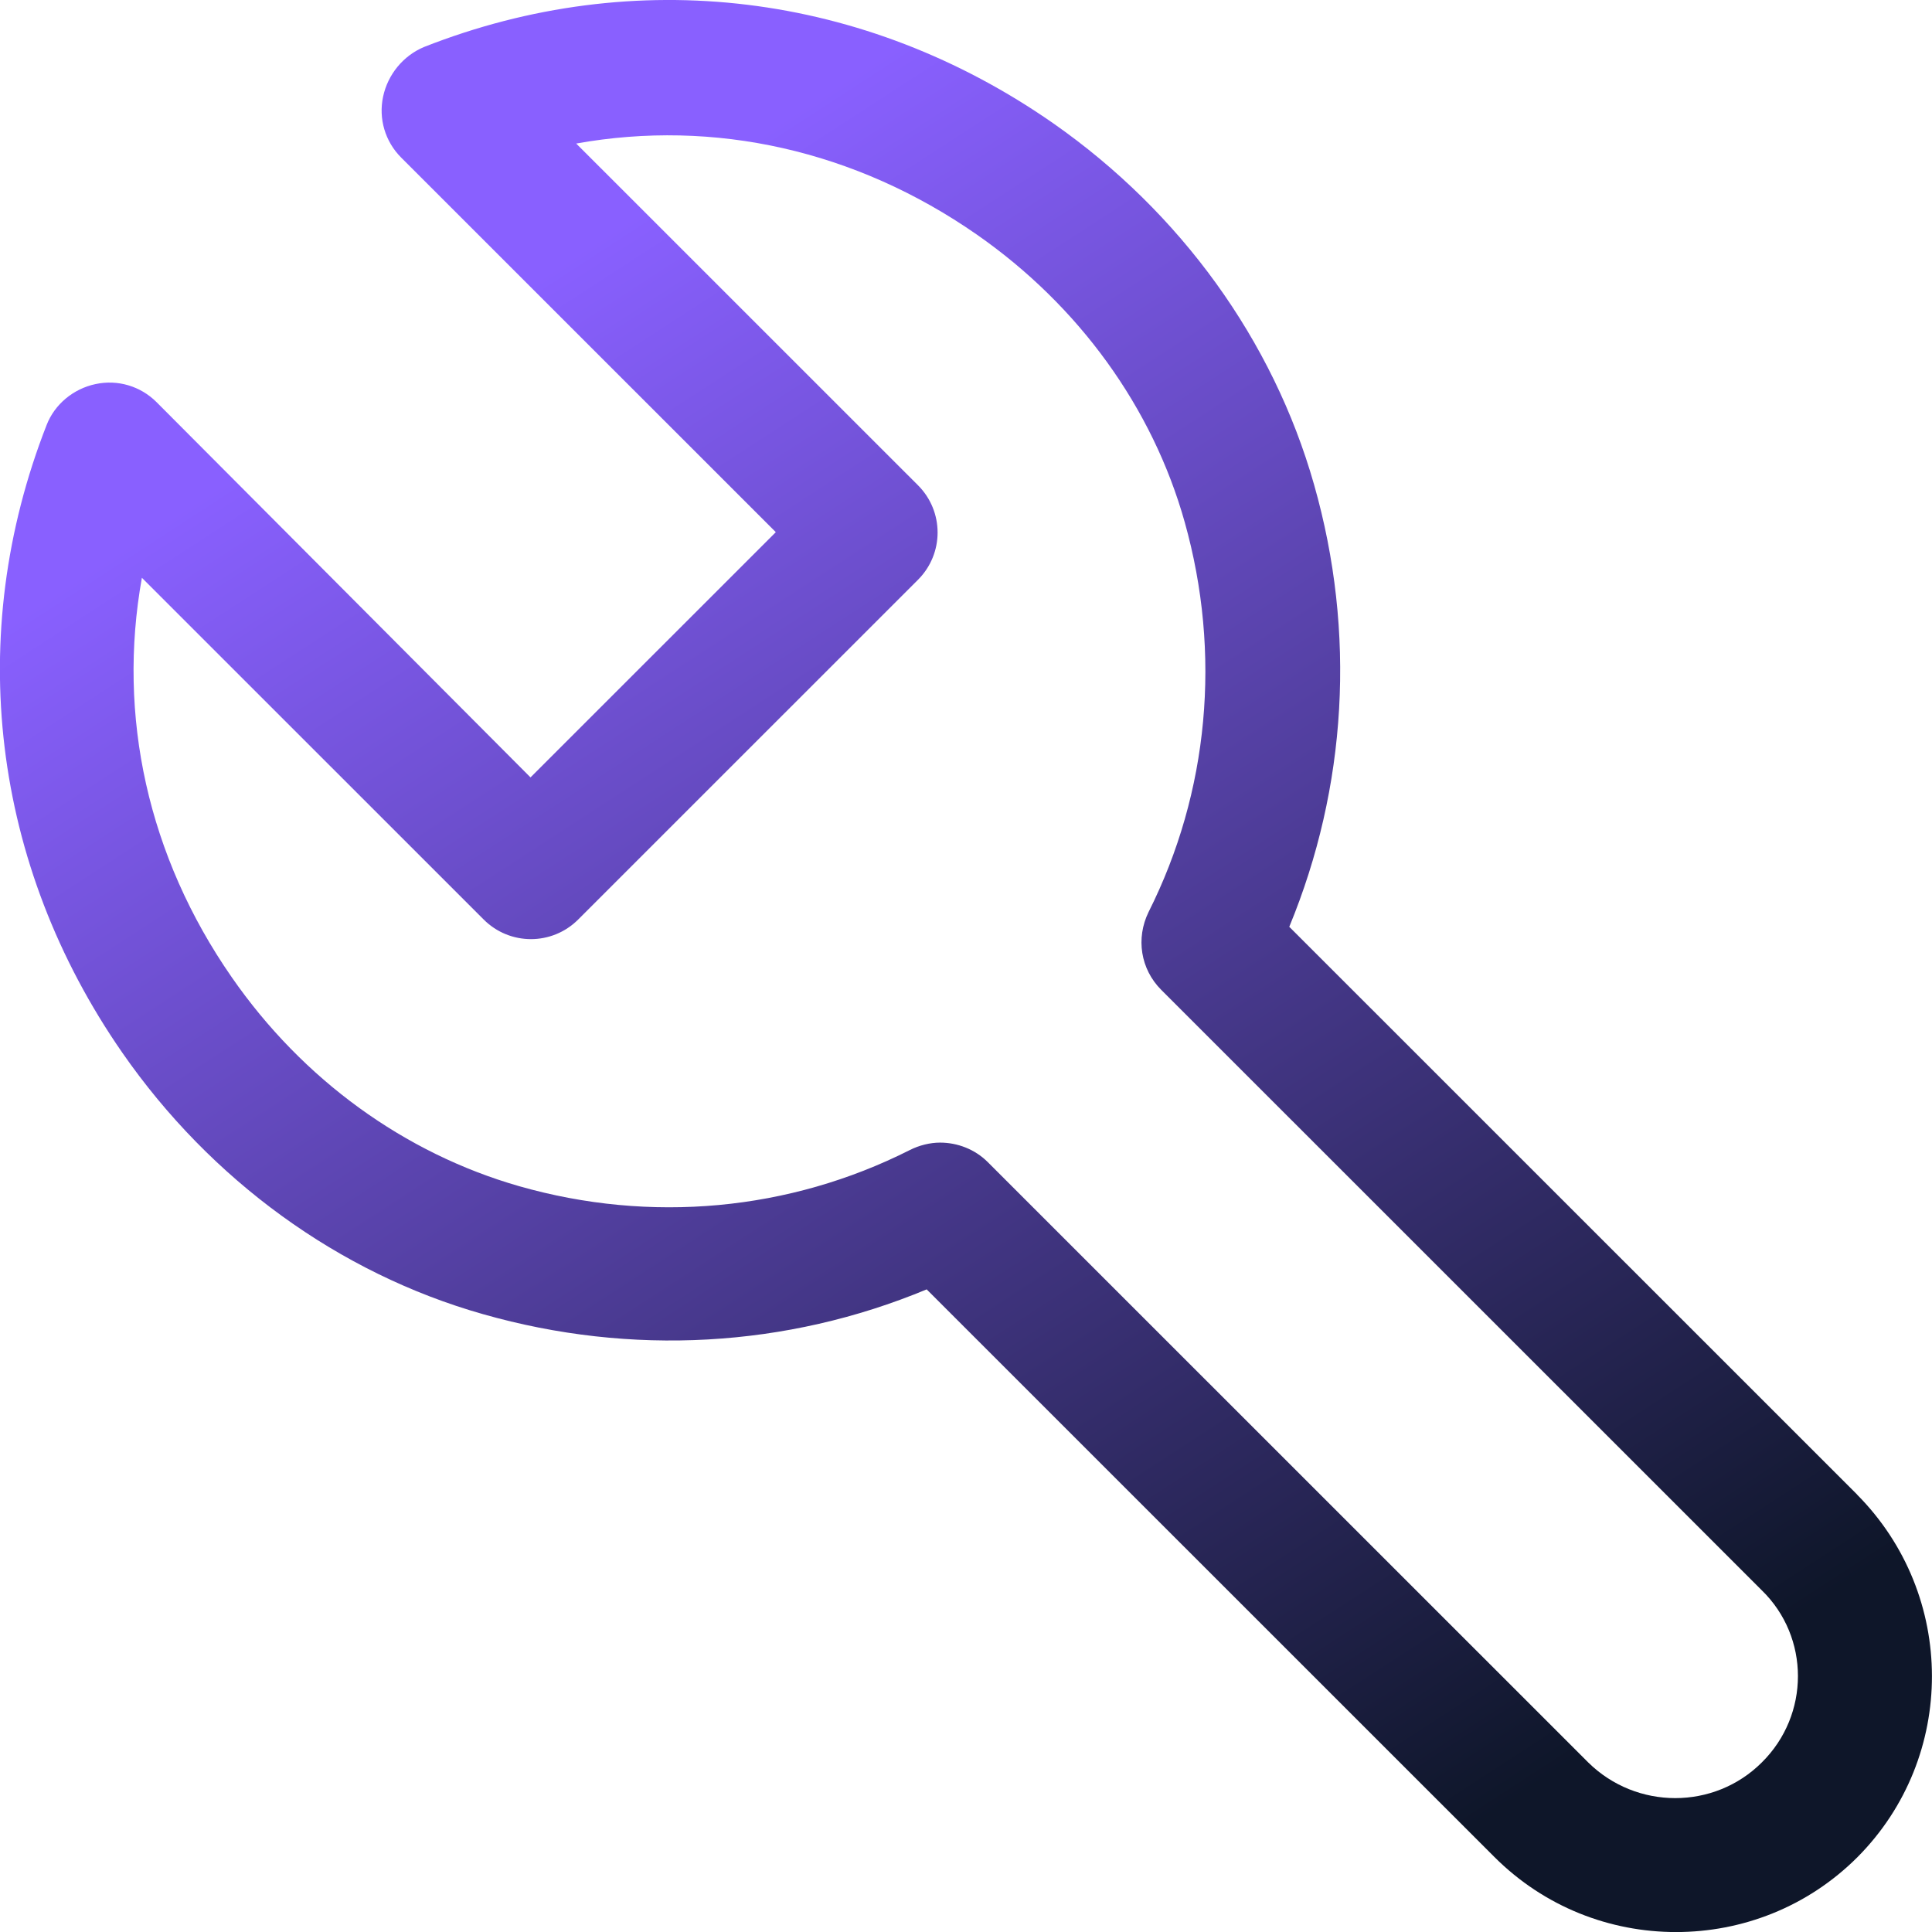 <svg fill="none" height="34" viewBox="0 0 34 34" width="34" xmlns="http://www.w3.org/2000/svg" xmlns:xlink="http://www.w3.org/1999/xlink"><linearGradient id="a" gradientUnits="userSpaceOnUse" x1="17" x2="38.47" y1="0" y2="33.075"><stop offset="0" stop-color="#8960ff"/><stop offset=".807" stop-color="#0e1629"/></linearGradient><path d="m32.68 26.299-9.991-9.989c1.014-2.453 1.179-5.177.436-7.783-.72-2.535-2.347-4.788-4.588-6.356-3.314-2.311-7.36-2.807-11.075-1.344-.366.153-.637.484-.72.873-.083.389.035.79.318 1.073l6.593 6.592-4.317 4.316-6.581-6.604c-.283-.283-.684-.401-1.073-.318-.389.082-.719.354-.861.719-1.451 3.703-.967 7.736 1.333 11.05 1.557 2.241 3.81 3.88 6.346 4.599 2.607.743 5.343.59 7.808-.436l9.991 9.989c.885.884 2.04 1.321 3.196 1.321 1.156 0 2.312-.436 3.196-1.321 1.746-1.757 1.746-4.611-.012-6.38zm-1.675 4.717c-.838.837-2.206.837-3.055 0l-10.568-10.566c-.224-.224-.531-.342-.838-.342-.177 0-.366.047-.531.13-2.123 1.073-4.565 1.297-6.876.637-2.017-.578-3.81-1.875-5.06-3.679-1.474-2.123-2.017-4.599-1.58-7.028l6.015 6.014c.46.46 1.203.46 1.663 0l5.98-5.979c.46-.46.46-1.203 0-1.663l-6.015-6.014c2.43-.436 4.919.118 7.053 1.604 1.793 1.25 3.09 3.042 3.656 5.059.649 2.311.425 4.752-.637 6.863-.224.46-.142 1.002.224 1.368l10.568 10.566c.849.826.849 2.193-0 3.031z" fill="url(#a)"/></svg>